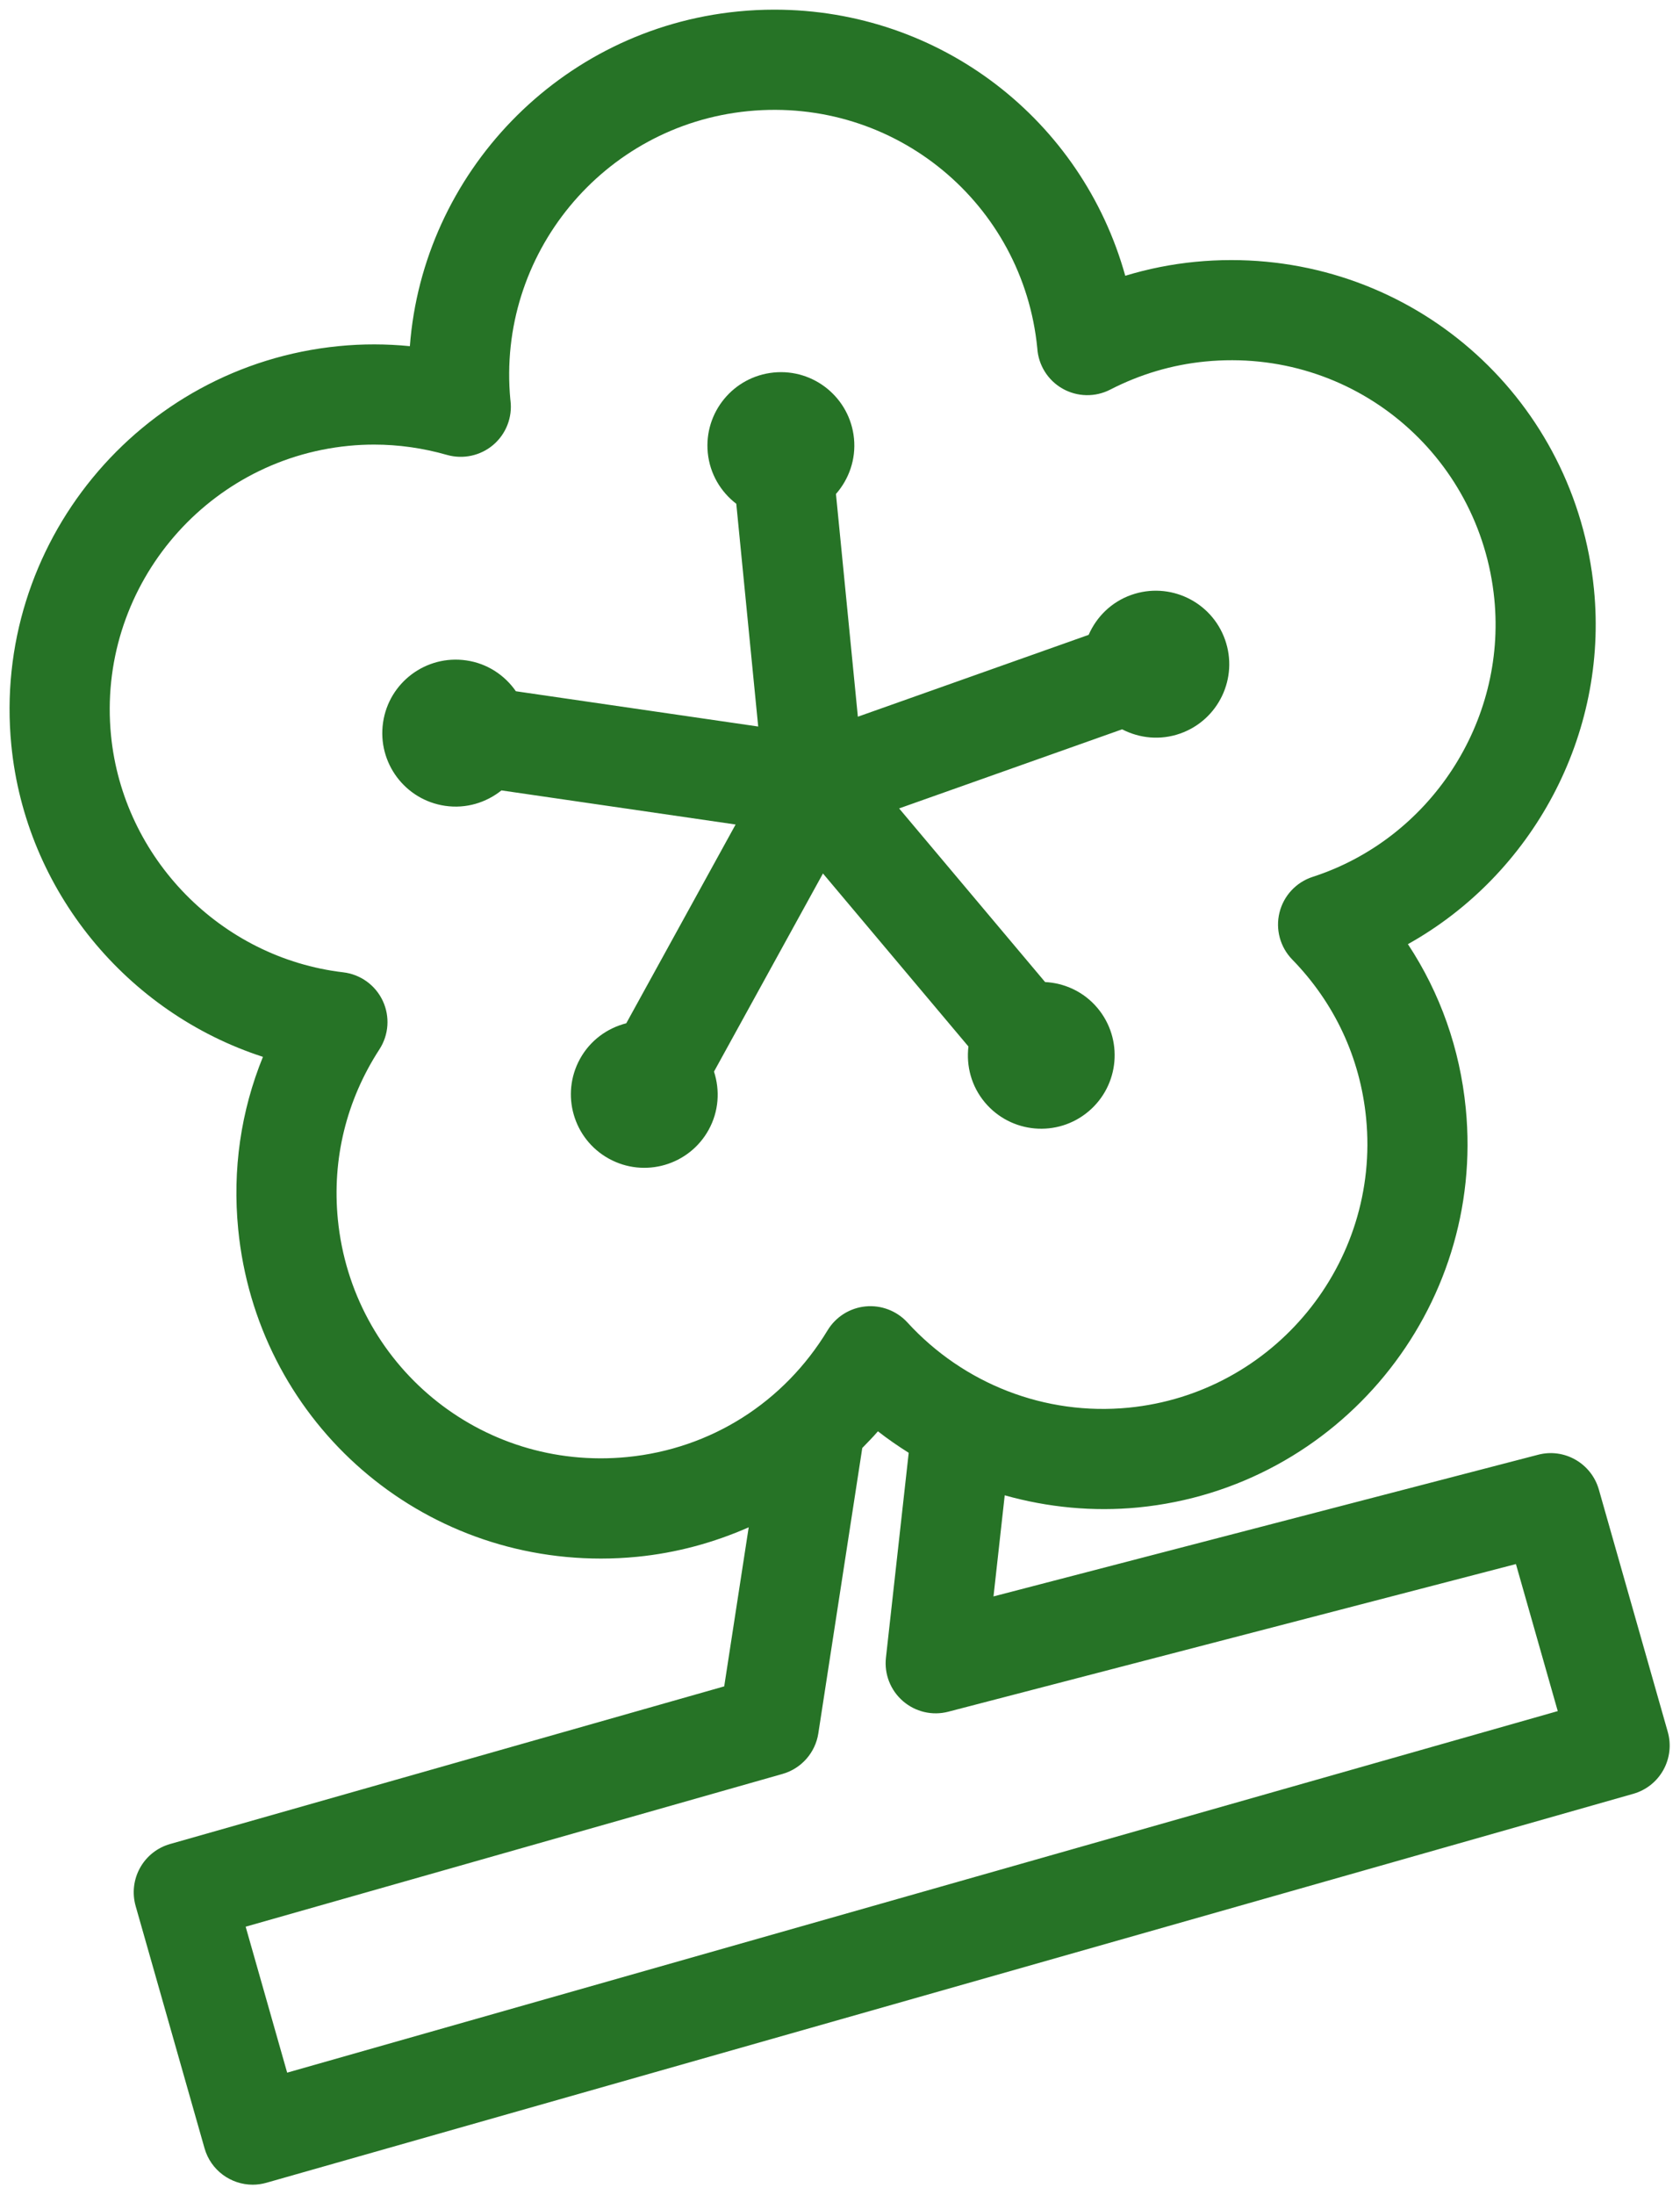<?xml version="1.0" encoding="UTF-8"?>
<svg width="1730.9" height="2260.7" version="1.1" xmlns="http://www.w3.org/2000/svg" xmlns:cc="http://creativecommons.org/ns#" xmlns:dc="http://purl.org/dc/elements/1.1/" xmlns:rdf="http://www.w3.org/1999/02/22-rdf-syntax-ns#">
  <g transform="matrix(16.32 0 0 16.32 -2244.4 -234.81)">
    <g transform="matrix(1.581 0 0 1.581 111.48 4.574)" fill="" style="fill:#267326" feature="symbol" name="symbol" rel="mainfill">
      <path d="m49.335 41.072 5.809 6.906c-0.093 0.778 0.116 1.589 0.66 2.236 1.043 1.24 2.893 1.4 4.133 0.357s1.4-2.893 0.357-4.133c-0.544-0.646-1.307-0.992-2.089-1.033l-5.829-6.93 8.905-3.157c0.695 0.36 1.528 0.448 2.324 0.166 1.527-0.541 2.326-2.218 1.785-3.745s-2.218-2.326-3.745-1.785c-0.796 0.282-1.387 0.876-1.701 1.593l-9.215 3.267-0.875-8.89c0.516-0.589 0.802-1.376 0.72-2.216-0.159-1.612-1.594-2.791-3.206-2.632s-2.791 1.594-2.632 3.206c0.083 0.841 0.517 1.557 1.138 2.034l0.875 8.89-9.676-1.408c-0.447-0.643-1.143-1.11-1.979-1.231-1.603-0.233-3.092 0.877-3.325 2.48s0.877 3.092 2.48 3.325c0.836 0.122 1.636-0.128 2.248-0.616l9.35 1.361-4.366 7.934c-0.759 0.193-1.44 0.681-1.848 1.421-0.781 1.419-0.264 3.203 1.155 3.984s3.203 0.264 3.984-1.155c0.407-0.74 0.454-1.576 0.212-2.321z"/>
      <path d="m83.069 75.334-2.752-9.673c-0.298-1.044-1.376-1.665-2.427-1.388l-21.745 5.654 0.448-4.035c1.719 0.483 3.528 0.66 5.337 0.484 7.995-0.787 13.86-7.932 13.073-15.927-0.233-2.379-1.022-4.604-2.31-6.556 4.97-2.775 8.002-8.343 7.43-14.159-0.737-7.494-6.965-13.146-14.486-13.146-0.479 0-0.964 0.024-1.442 0.071-0.948 0.093-1.881 0.279-2.789 0.556-1.726-6.204-7.365-10.622-14.015-10.622-0.479 0-0.964 0.024-1.443 0.071-7.144 0.703-12.587 6.483-13.108 13.361-0.943-0.094-1.898-0.096-2.84-2e-3 -7.996 0.787-13.861 7.932-13.074 15.928 0.571 5.816 4.631 10.686 10.047 12.44-0.882 2.165-1.222 4.501-0.988 6.88 0.737 7.494 6.965 13.146 14.486 13.146 0.479 0 0.964-0.024 1.442-0.071 1.569-0.154 3.064-0.564 4.457-1.177l-0.978 6.349-22.126 6.292c-0.511 0.145-0.942 0.487-1.2 0.951s-0.321 1.01-0.177 1.521l2.752 9.673c0.25 0.879 1.052 1.453 1.923 1.453 0.181 0 0.365-0.025 0.548-0.077l54.581-15.525c0.511-0.145 0.942-0.487 1.2-0.951s0.321-1.011 0.176-1.521zm-41.549-10.97c-5.885 0.575-10.986-3.702-11.556-9.485-0.236-2.406 0.338-4.752 1.659-6.786 0.377-0.58 0.428-1.313 0.134-1.939s-0.89-1.056-1.577-1.137c-4.892-0.576-8.792-4.554-9.274-9.458-0.57-5.801 3.685-10.985 9.485-11.556 0.342-0.034 0.682-0.05 1.019-0.05 0.977 0 1.956 0.139 2.912 0.412 0.642 0.183 1.338 0.033 1.848-0.401 0.51-0.435 0.769-1.097 0.688-1.762-1e-3 -0.013-4e-3 -0.029-6e-3 -0.046-0.545-5.784 3.703-10.942 9.489-11.512 5.885-0.577 10.986 3.704 11.552 9.457 0.041 0.674 0.419 1.283 1.006 1.617 0.589 0.334 1.304 0.35 1.904 0.042 1.196-0.615 2.47-0.992 3.784-1.122 5.899-0.581 10.987 3.702 11.557 9.485 0.482 4.905-2.568 9.566-7.254 11.084-0.658 0.213-1.159 0.751-1.325 1.423s0.026 1.381 0.509 1.876c1.693 1.737 2.714 3.927 2.95 6.332 0.57 5.801-3.685 10.985-9.485 11.556-3.335 0.325-6.588-0.95-8.832-3.402-0.426-0.465-1.049-0.701-1.672-0.64-0.627 0.062-1.188 0.415-1.515 0.954-1.749 2.886-4.664 4.73-8 5.058zm-13.58 24.572-1.657-5.826 21.437-6.097c0.752-0.214 1.311-0.847 1.43-1.619l1.755-11.391c0.211-0.219 0.426-0.433 0.625-0.666 0.395 0.309 0.807 0.592 1.229 0.858l-0.909 8.178c-0.073 0.654 0.181 1.302 0.679 1.733 0.497 0.431 1.176 0.59 1.812 0.423l22.665-5.893 1.67 5.869z"/>
    </g>
  </g>
</svg>
